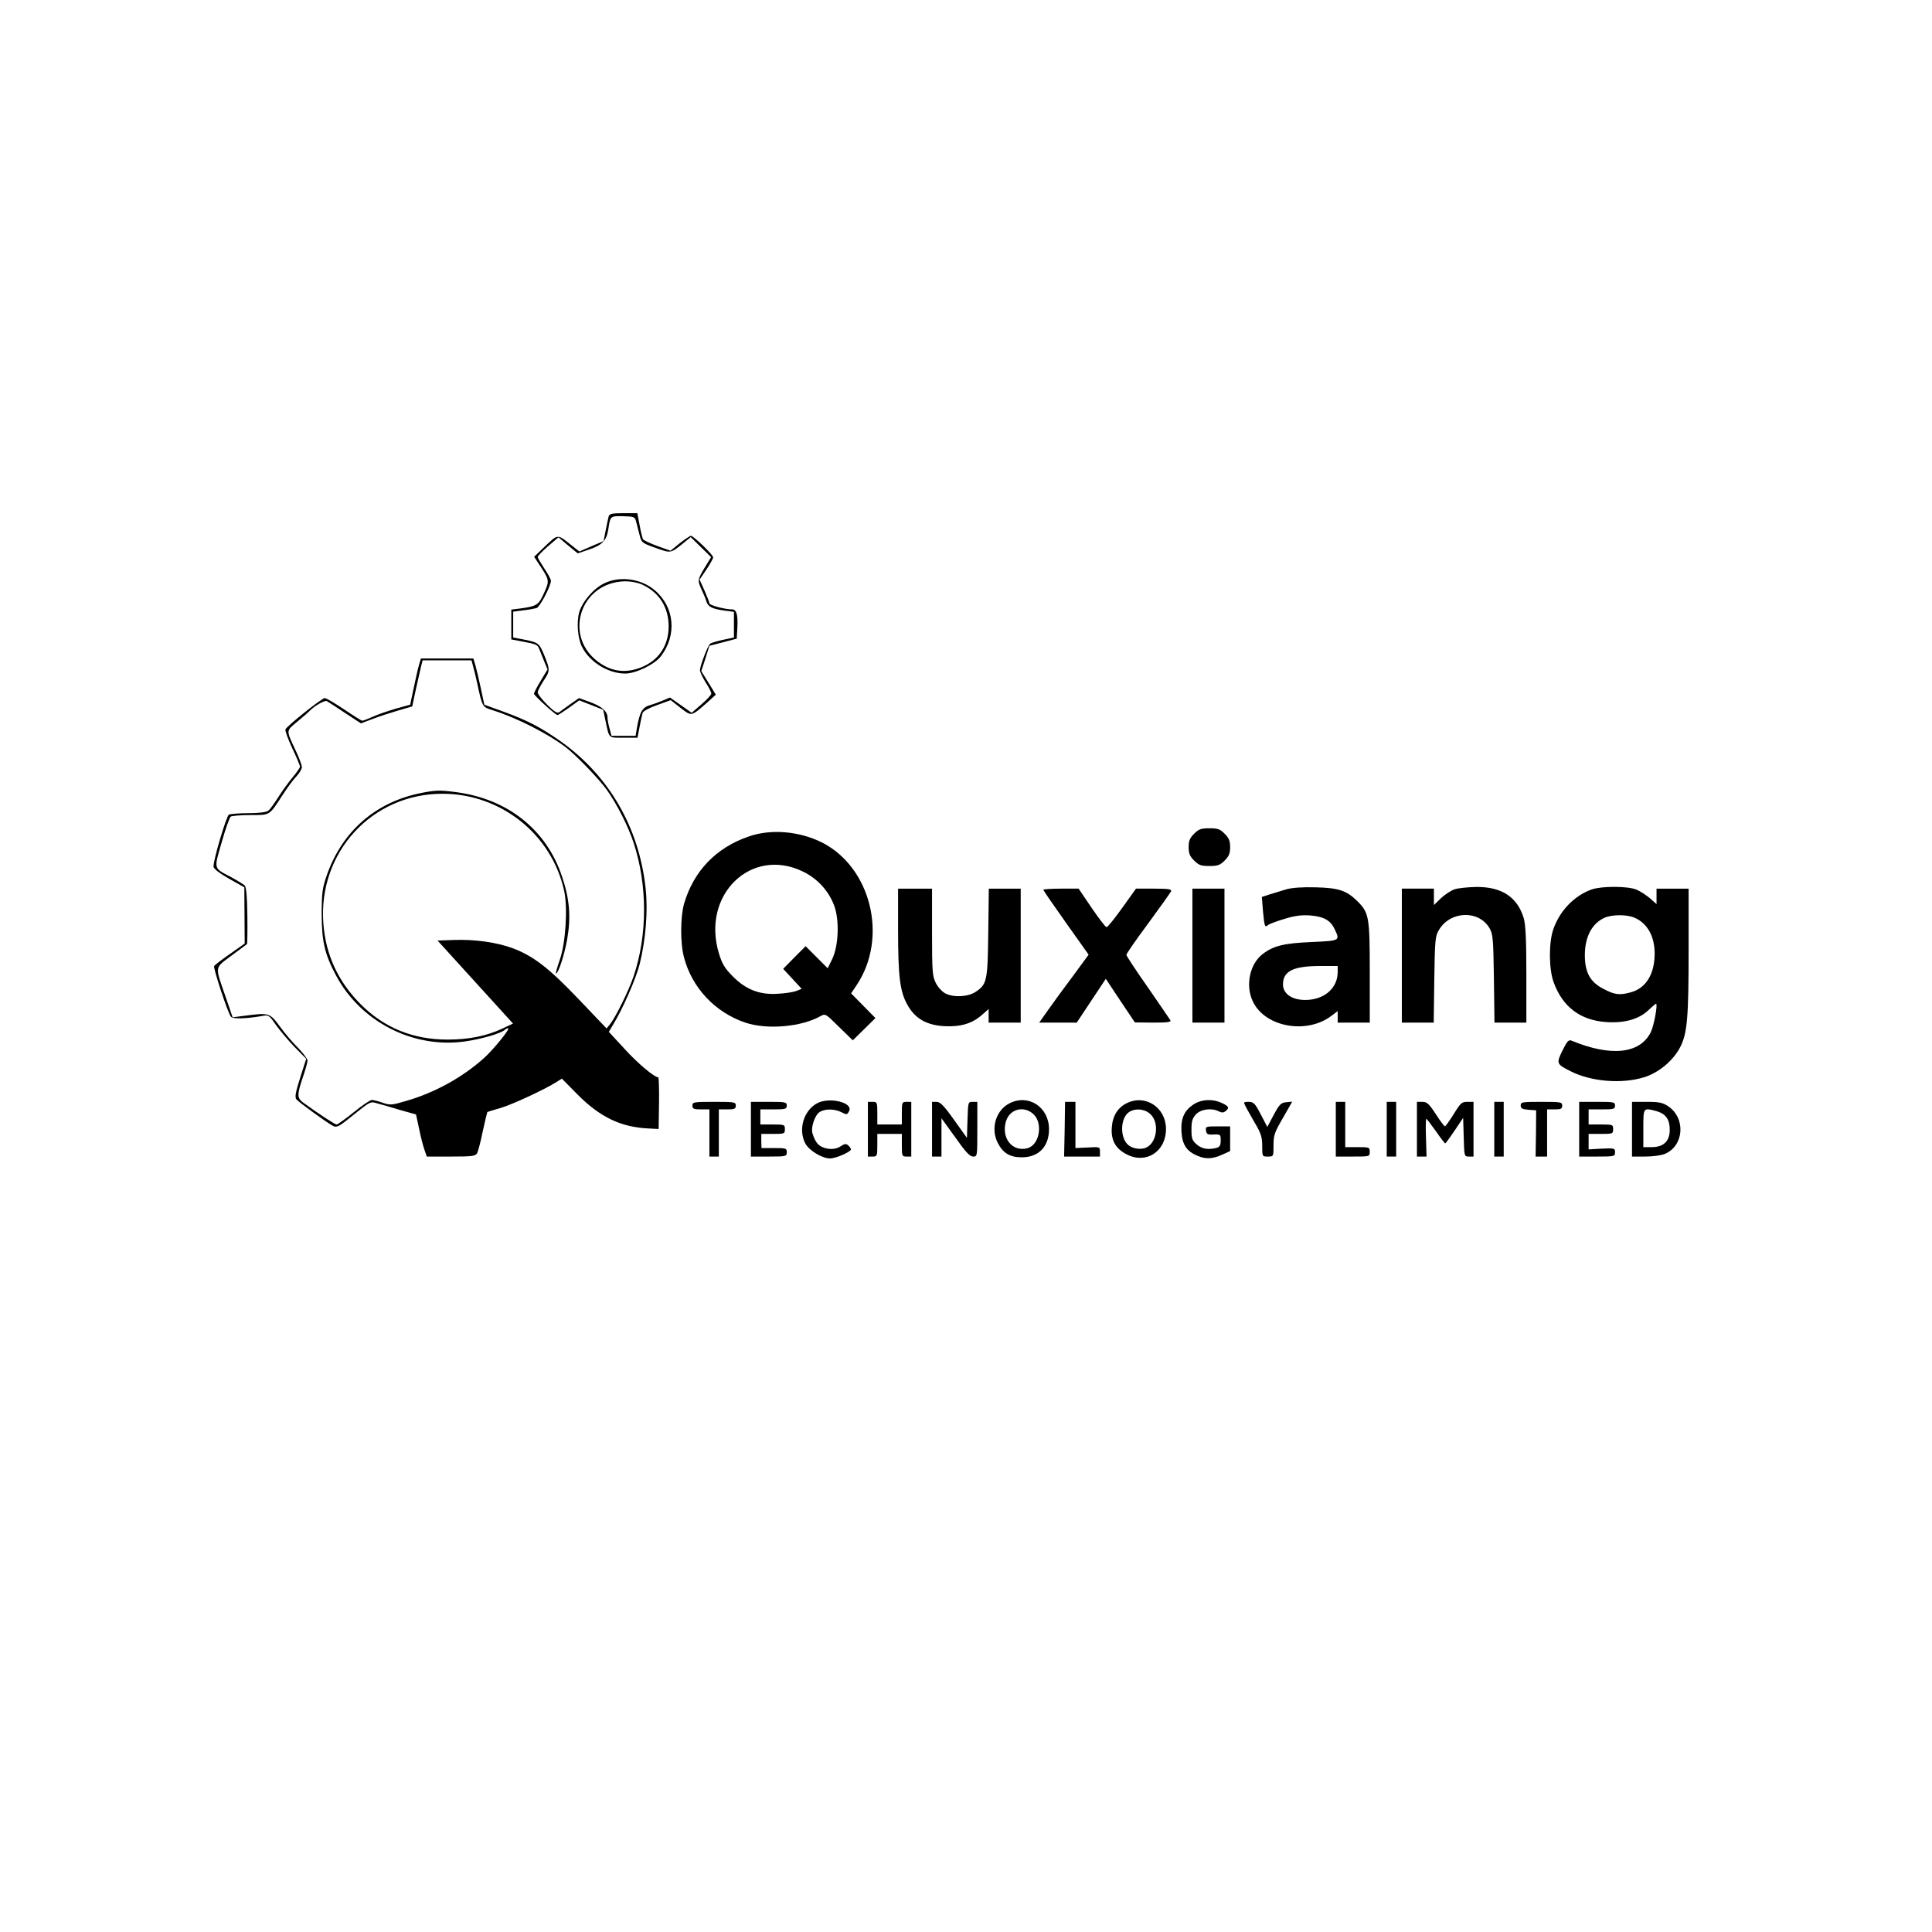 <?xml version="1.0" standalone="no"?>
<!DOCTYPE svg PUBLIC "-//W3C//DTD SVG 20010904//EN"
 "http://www.w3.org/TR/2001/REC-SVG-20010904/DTD/svg10.dtd">
<svg version="1.0" xmlns="http://www.w3.org/2000/svg"
 width="1024pt" height="1024pt" viewBox="0 0 1024 1024"
 preserveAspectRatio="xMidYMid meet">

<g transform="translate(0,1024) scale(0.1,-0.1)"
fill="#000000" stroke="none">
<path d="M3226 7503 c-2 -10 -10 -43 -16 -75 l-11 -56 -64 -27 -64 -28 -37 29
c-83 66 -73 67 -153 -9 l-50 -48 40 -61 c42 -66 42 -69 5 -147 -22 -47 -36
-55 -118 -66 l-48 -6 0 -79 0 -79 58 -11 c79 -15 81 -17 91 -42 5 -13 17 -42
26 -65 l17 -41 -36 -60 c-20 -33 -36 -64 -36 -69 0 -9 114 -113 125 -113 4 0
31 18 61 39 l54 39 64 -25 63 -25 12 -57 c21 -98 14 -91 96 -91 l74 0 11 58
c6 31 13 64 16 73 3 10 35 27 77 42 l72 26 52 -41 c60 -46 55 -47 143 30 l44
40 -38 62 -39 63 22 67 21 67 73 19 72 19 3 54 c4 73 -4 101 -28 101 -38 0
-120 22 -120 32 0 6 -12 36 -26 68 l-26 58 36 53 c20 30 36 59 36 65 0 13
-104 114 -118 114 -5 0 -32 -18 -59 -39 l-49 -40 -70 25 c-38 14 -72 30 -76
36 -3 7 -12 40 -18 75 l-12 63 -73 0 c-62 0 -74 -3 -79 -17z m146 -29 c4 -16
12 -48 18 -70 10 -40 12 -42 85 -68 81 -29 79 -29 143 22 l43 35 54 -53 54
-53 -25 -41 c-48 -78 -48 -81 -27 -128 11 -24 24 -53 27 -66 9 -28 30 -39 94
-48 l52 -7 0 -68 0 -68 -57 -12 c-32 -7 -63 -16 -69 -21 -13 -10 -54 -117 -54
-141 0 -9 14 -38 30 -64 17 -26 30 -52 30 -59 0 -7 -23 -32 -52 -57 l-52 -45
-58 41 -57 40 -38 -16 c-21 -9 -49 -19 -63 -23 -46 -12 -59 -35 -75 -126 l-6
-38 -64 0 -64 0 -10 38 c-6 20 -11 47 -11 58 0 34 -30 60 -93 83 l-58 21 -46
-32 c-25 -18 -52 -37 -59 -43 -10 -7 -27 3 -64 40 -27 27 -50 56 -50 65 0 8
14 35 30 60 36 54 36 59 6 134 -28 67 -30 70 -108 86 l-58 11 0 69 0 68 53 7
c28 3 60 9 71 12 17 5 76 117 76 145 0 7 -16 37 -35 65 -19 29 -35 56 -35 61
0 5 25 31 55 57 l55 47 51 -43 51 -42 56 19 c74 24 97 49 106 108 11 72 10 71
79 70 59 -2 62 -3 69 -30z"/>
<path d="M3202 7148 c-56 -27 -116 -97 -132 -153 -15 -54 -8 -140 15 -184 41
-81 139 -141 229 -141 56 0 157 49 189 92 86 112 72 261 -32 349 -71 62 -186
78 -269 37z m203 -7 c90 -42 139 -121 139 -221 0 -111 -63 -194 -171 -226 -69
-20 -131 -10 -191 30 -202 135 -111 432 133 435 29 0 67 -7 90 -18z"/>
<path d="M2220 6713 c-6 -21 -18 -76 -28 -123 l-18 -85 -76 -21 c-41 -12 -97
-31 -123 -43 -26 -12 -51 -21 -55 -21 -4 0 -47 27 -96 60 -49 33 -95 60 -103
60 -15 0 -201 -148 -208 -166 -3 -7 14 -52 36 -100 23 -48 41 -91 41 -97 0 -6
-17 -31 -39 -57 -21 -25 -55 -72 -76 -105 -21 -33 -44 -66 -53 -72 -10 -8 -49
-13 -106 -13 -50 0 -96 -4 -103 -8 -14 -9 -85 -249 -81 -276 2 -12 32 -35 83
-64 l80 -45 1 -149 1 -149 -78 -55 c-43 -30 -81 -59 -84 -64 -6 -10 72 -248
89 -269 10 -13 82 -11 171 5 28 5 34 1 67 -48 21 -29 65 -82 99 -117 l62 -63
-32 -100 c-25 -79 -29 -103 -20 -115 14 -16 163 -125 195 -141 19 -10 32 -3
109 60 87 70 89 71 124 60 20 -5 74 -21 121 -35 l85 -24 16 -74 c8 -41 21 -91
28 -111 l13 -38 128 0 c113 0 130 2 139 18 5 9 19 62 30 117 12 54 23 100 24
101 1 1 34 11 72 22 66 20 237 100 296 138 l27 17 83 -84 c119 -120 230 -173
374 -180 l56 -3 2 137 c1 75 -1 137 -4 137 -21 0 -109 74 -179 151 l-83 90 22
37 c53 87 121 243 141 320 33 134 45 283 32 404 -35 322 -193 595 -449 778
-107 75 -177 112 -307 159 l-99 36 -18 85 c-10 47 -23 102 -29 123 l-11 37
-139 0 -139 0 -11 -37z m289 -10 c6 -21 15 -60 21 -88 27 -124 26 -122 83
-140 127 -40 292 -124 386 -196 55 -42 175 -167 217 -225 53 -74 115 -196 143
-283 73 -224 73 -487 -1 -706 -24 -72 -94 -214 -122 -250 l-21 -26 -148 155
c-157 165 -240 229 -349 270 -83 31 -200 48 -311 44 l-88 -3 200 -220 200
-220 -57 -27 c-83 -39 -178 -58 -289 -58 -184 0 -337 62 -463 189 -118 119
-184 261 -196 426 -29 376 257 688 631 688 310 0 579 -215 645 -514 20 -90 8
-278 -23 -366 -14 -40 -23 -73 -20 -73 12 0 44 97 59 181 21 119 13 214 -27
333 -83 250 -290 413 -565 448 -83 11 -107 10 -182 -5 -241 -48 -418 -202
-500 -436 -23 -67 -27 -91 -27 -206 0 -143 16 -213 76 -325 130 -245 407 -388
682 -350 87 12 190 42 212 61 5 5 13 9 18 9 14 0 -79 -115 -130 -160 -113
-101 -260 -182 -410 -225 -77 -23 -86 -23 -124 -10 -23 8 -49 15 -58 15 -9 0
-52 -29 -96 -65 -44 -35 -85 -65 -91 -65 -9 0 -96 57 -177 116 -33 24 -33 42
-2 134 14 40 25 80 25 89 0 8 -22 38 -49 66 -28 27 -72 79 -98 115 -54 73 -57
73 -189 56 l-61 -8 -37 108 c-58 167 -60 151 31 219 43 32 80 60 82 61 2 2 3
70 2 151 -1 99 -6 152 -14 160 -7 6 -39 26 -72 44 -95 50 -92 39 -50 185 20
71 42 132 48 136 7 4 54 8 105 8 105 0 98 -4 169 105 25 39 58 84 74 100 16
17 29 39 29 49 0 10 -14 48 -31 84 -54 117 -55 105 9 159 31 26 59 50 62 54
24 26 81 59 92 53 7 -4 51 -32 97 -63 l84 -55 61 23 c33 13 95 33 136 45 l75
22 20 94 c12 52 24 107 28 123 l7 27 130 0 129 0 10 -37z"/>
<path d="M6329 5821 c-23 -23 -29 -38 -29 -71 0 -33 6 -48 29 -71 25 -25 37
-29 81 -29 44 0 56 4 81 29 23 23 29 38 29 71 0 33 -6 48 -29 71 -25 25 -37
29 -81 29 -44 0 -56 -4 -81 -29z"/>
<path d="M3970 5807 c-174 -59 -293 -183 -344 -356 -20 -69 -21 -209 -1 -284
42 -162 165 -293 325 -347 116 -39 299 -23 400 35 24 13 27 12 97 -58 l73 -71
60 59 60 59 -65 66 -64 65 29 43 c169 252 77 627 -186 758 -120 59 -268 71
-384 31z m287 -187 c76 -37 135 -102 164 -179 29 -77 24 -213 -10 -284 l-24
-49 -58 58 -59 59 -60 -60 -59 -60 49 -53 49 -53 -27 -11 c-15 -6 -58 -13 -97
-15 -97 -7 -171 21 -241 92 -42 42 -56 65 -73 120 -96 311 170 570 446 435z"/>
<path d="M6820 5527 c-25 -8 -65 -20 -89 -27 l-43 -14 6 -75 c8 -84 10 -89 28
-73 7 5 46 20 87 32 55 17 89 21 135 18 73 -6 108 -26 130 -73 29 -61 30 -61
-121 -68 -148 -6 -204 -20 -261 -64 -67 -51 -92 -164 -53 -248 62 -138 285
-180 418 -79 l33 25 0 -30 0 -31 85 0 85 0 0 268 c0 294 -4 314 -66 376 -57
56 -99 70 -219 73 -70 2 -127 -2 -155 -10z m270 -439 c0 -86 -72 -148 -172
-148 -71 0 -118 33 -118 83 1 70 54 96 193 97 l97 0 0 -32z"/>
<path d="M7711 5527 c-19 -6 -51 -27 -73 -47 l-38 -37 0 44 0 43 -85 0 -85 0
0 -355 0 -355 84 0 85 0 3 228 c3 208 5 230 24 262 60 103 212 108 269 10 18
-32 20 -55 23 -267 l3 -233 85 0 84 0 0 253 c0 190 -4 266 -14 301 -34 112
-117 166 -251 165 -44 -1 -95 -6 -114 -12z"/>
<path d="M8437 5526 c-93 -33 -170 -113 -204 -211 -25 -71 -24 -213 2 -282 47
-129 140 -200 276 -210 97 -7 174 14 225 62 20 19 39 35 41 35 11 0 -11 -119
-28 -152 -58 -114 -212 -130 -421 -43 -14 5 -23 -5 -47 -54 -33 -68 -32 -71
46 -110 108 -54 269 -67 386 -31 79 24 156 89 193 161 37 73 44 154 44 512 l0
327 -85 0 -85 0 0 -41 0 -41 -35 31 c-20 17 -52 38 -72 46 -45 19 -184 19
-236 1z m226 -150 c68 -29 107 -98 107 -190 0 -109 -46 -183 -125 -205 -60
-17 -86 -14 -145 17 -71 36 -100 87 -100 179 0 98 38 169 105 199 39 17 117
18 158 0z"/>
<path d="M4760 5313 c0 -250 10 -328 49 -398 41 -74 102 -109 198 -114 86 -4
146 14 199 61 l34 30 0 -36 0 -36 85 0 85 0 0 355 0 355 -84 0 -85 0 -3 -232
c-3 -258 -7 -275 -67 -315 -40 -27 -117 -31 -161 -8 -17 9 -39 33 -50 55 -18
36 -20 59 -20 270 l0 230 -90 0 -90 0 0 -217z"/>
<path d="M5530 5524 c0 -4 54 -82 120 -175 l120 -169 -83 -113 c-46 -61 -105
-142 -131 -179 l-48 -68 100 0 99 0 77 116 77 116 77 -116 77 -115 98 -1 c79
0 96 3 90 13 -4 7 -59 86 -120 175 -62 88 -113 166 -113 171 0 6 52 81 116
167 63 86 118 163 121 170 4 11 -13 14 -90 14 l-96 0 -73 -102 c-40 -56 -77
-102 -83 -102 -5 -1 -40 45 -79 102 l-69 102 -94 0 c-51 0 -93 -3 -93 -6z"/>
<path d="M6320 5175 l0 -355 85 0 85 0 0 355 0 355 -85 0 -85 0 0 -355z"/>
<path d="M4330 4392 c-71 -39 -100 -139 -62 -212 20 -38 89 -80 132 -80 30 0
110 35 110 48 0 5 -7 15 -15 22 -11 9 -19 8 -37 -4 -26 -19 -67 -21 -101 -5
-24 11 -38 31 -51 73 -9 28 12 94 37 111 27 19 80 19 117 0 27 -14 30 -14 40
5 25 46 -104 78 -170 42z"/>
<path d="M5352 4393 c-73 -36 -103 -133 -64 -210 28 -55 65 -77 128 -77 89 0
144 57 144 149 0 116 -107 188 -208 138z m123 -56 c55 -47 36 -166 -30 -183
-79 -20 -138 52 -114 140 18 66 92 88 144 43z"/>
<path d="M5972 4393 c-47 -23 -75 -67 -79 -127 -6 -68 19 -114 78 -144 103
-54 209 14 209 134 0 114 -109 186 -208 137z m123 -56 c55 -47 36 -166 -30
-183 -31 -8 -69 1 -89 21 -41 41 -37 139 7 170 32 22 81 19 112 -8z"/>
<path d="M6332 4390 c-54 -33 -74 -75 -70 -147 4 -70 27 -105 85 -129 44 -19
80 -17 131 6 l42 19 0 66 0 65 -66 0 c-62 0 -65 -1 -62 -22 3 -20 9 -23 41
-21 36 1 37 0 37 -32 0 -25 -5 -34 -22 -39 -44 -11 -77 -6 -105 18 -24 21 -28
31 -28 79 0 45 5 60 24 81 27 28 85 35 122 15 15 -7 24 -7 35 2 21 17 18 25
-20 43 -46 22 -104 20 -144 -4z"/>
<path d="M3670 4380 c0 -17 7 -20 45 -20 l45 0 0 -125 0 -125 25 0 25 0 0 125
0 125 45 0 c38 0 45 3 45 20 0 19 -7 20 -115 20 -108 0 -115 -1 -115 -20z"/>
<path d="M3980 4255 l0 -145 95 0 c92 0 95 1 95 23 0 21 -4 22 -67 22 l-67 0
-1 38 0 37 63 0 c60 0 62 1 62 25 0 24 -2 25 -65 25 l-65 0 0 40 0 40 70 0
c63 0 70 2 70 20 0 19 -7 20 -95 20 l-95 0 0 -145z"/>
<path d="M4600 4255 l0 -145 25 0 c24 0 25 3 25 60 l0 60 65 0 65 0 0 -60 c0
-57 1 -60 25 -60 l25 0 0 145 0 145 -25 0 c-24 0 -25 -3 -25 -60 l0 -60 -65 0
-65 0 0 60 c0 57 -1 60 -25 60 l-25 0 0 -145z"/>
<path d="M4940 4255 l0 -145 25 0 25 0 0 101 0 102 73 -101 c54 -77 77 -102
95 -102 22 0 22 1 22 145 l0 145 -25 0 c-24 0 -24 -1 -27 -96 l-3 -95 -68 95
c-54 76 -74 96 -93 96 l-24 0 0 -145z"/>
<path d="M5643 4255 l-3 -145 95 0 95 0 0 26 c0 25 -1 26 -65 22 l-65 -3 0
123 0 122 -27 0 -28 0 -2 -145z"/>
<path d="M6601 4378 c6 -13 29 -53 50 -90 33 -55 39 -76 39 -122 0 -56 0 -56
30 -56 30 0 30 0 30 60 0 53 5 68 50 145 l49 86 -32 -3 c-28 -3 -36 -11 -66
-67 l-34 -64 -35 67 c-30 58 -38 66 -64 66 -27 0 -28 -2 -17 -22z"/>
<path d="M7080 4255 l0 -145 90 0 c89 0 90 0 90 25 0 24 -2 25 -65 25 l-65 0
0 120 0 120 -25 0 -25 0 0 -145z"/>
<path d="M7350 4255 l0 -145 25 0 25 0 0 145 0 145 -25 0 -25 0 0 -145z"/>
<path d="M7510 4255 l0 -145 26 0 25 0 -3 100 c-2 55 -1 100 2 100 3 -1 25
-30 50 -65 25 -36 47 -65 50 -65 3 0 25 31 50 68 l45 67 3 -102 c3 -102 3
-103 27 -103 l25 0 0 145 0 145 -33 0 c-29 0 -36 -6 -72 -65 -22 -35 -43 -64
-46 -65 -4 0 -26 29 -49 65 -36 55 -47 65 -71 65 l-29 0 0 -145z"/>
<path d="M7920 4255 l0 -145 25 0 25 0 0 145 0 145 -25 0 -25 0 0 -145z"/>
<path d="M8060 4381 c0 -16 8 -20 41 -23 l41 -3 -1 -122 -2 -123 30 0 31 0 0
125 0 125 40 0 c33 0 40 3 40 20 0 19 -7 20 -110 20 -102 0 -110 -1 -110 -19z"/>
<path d="M8370 4255 l0 -145 95 0 c92 0 95 1 95 23 0 21 -3 22 -70 19 l-70 -4
0 41 0 41 65 0 c63 0 65 1 65 25 0 24 -2 25 -65 25 l-65 0 0 40 0 40 70 0 c63
0 70 2 70 20 0 19 -7 20 -95 20 l-95 0 0 -145z"/>
<path d="M8650 4255 l0 -145 70 0 c39 0 85 6 104 14 102 43 112 190 17 253
-28 19 -48 23 -112 23 l-79 0 0 -145z m132 95 c47 -14 68 -43 68 -98 0 -60
-32 -92 -95 -92 l-45 0 0 100 c0 111 -1 110 72 90z"/>
</g>
</svg>
